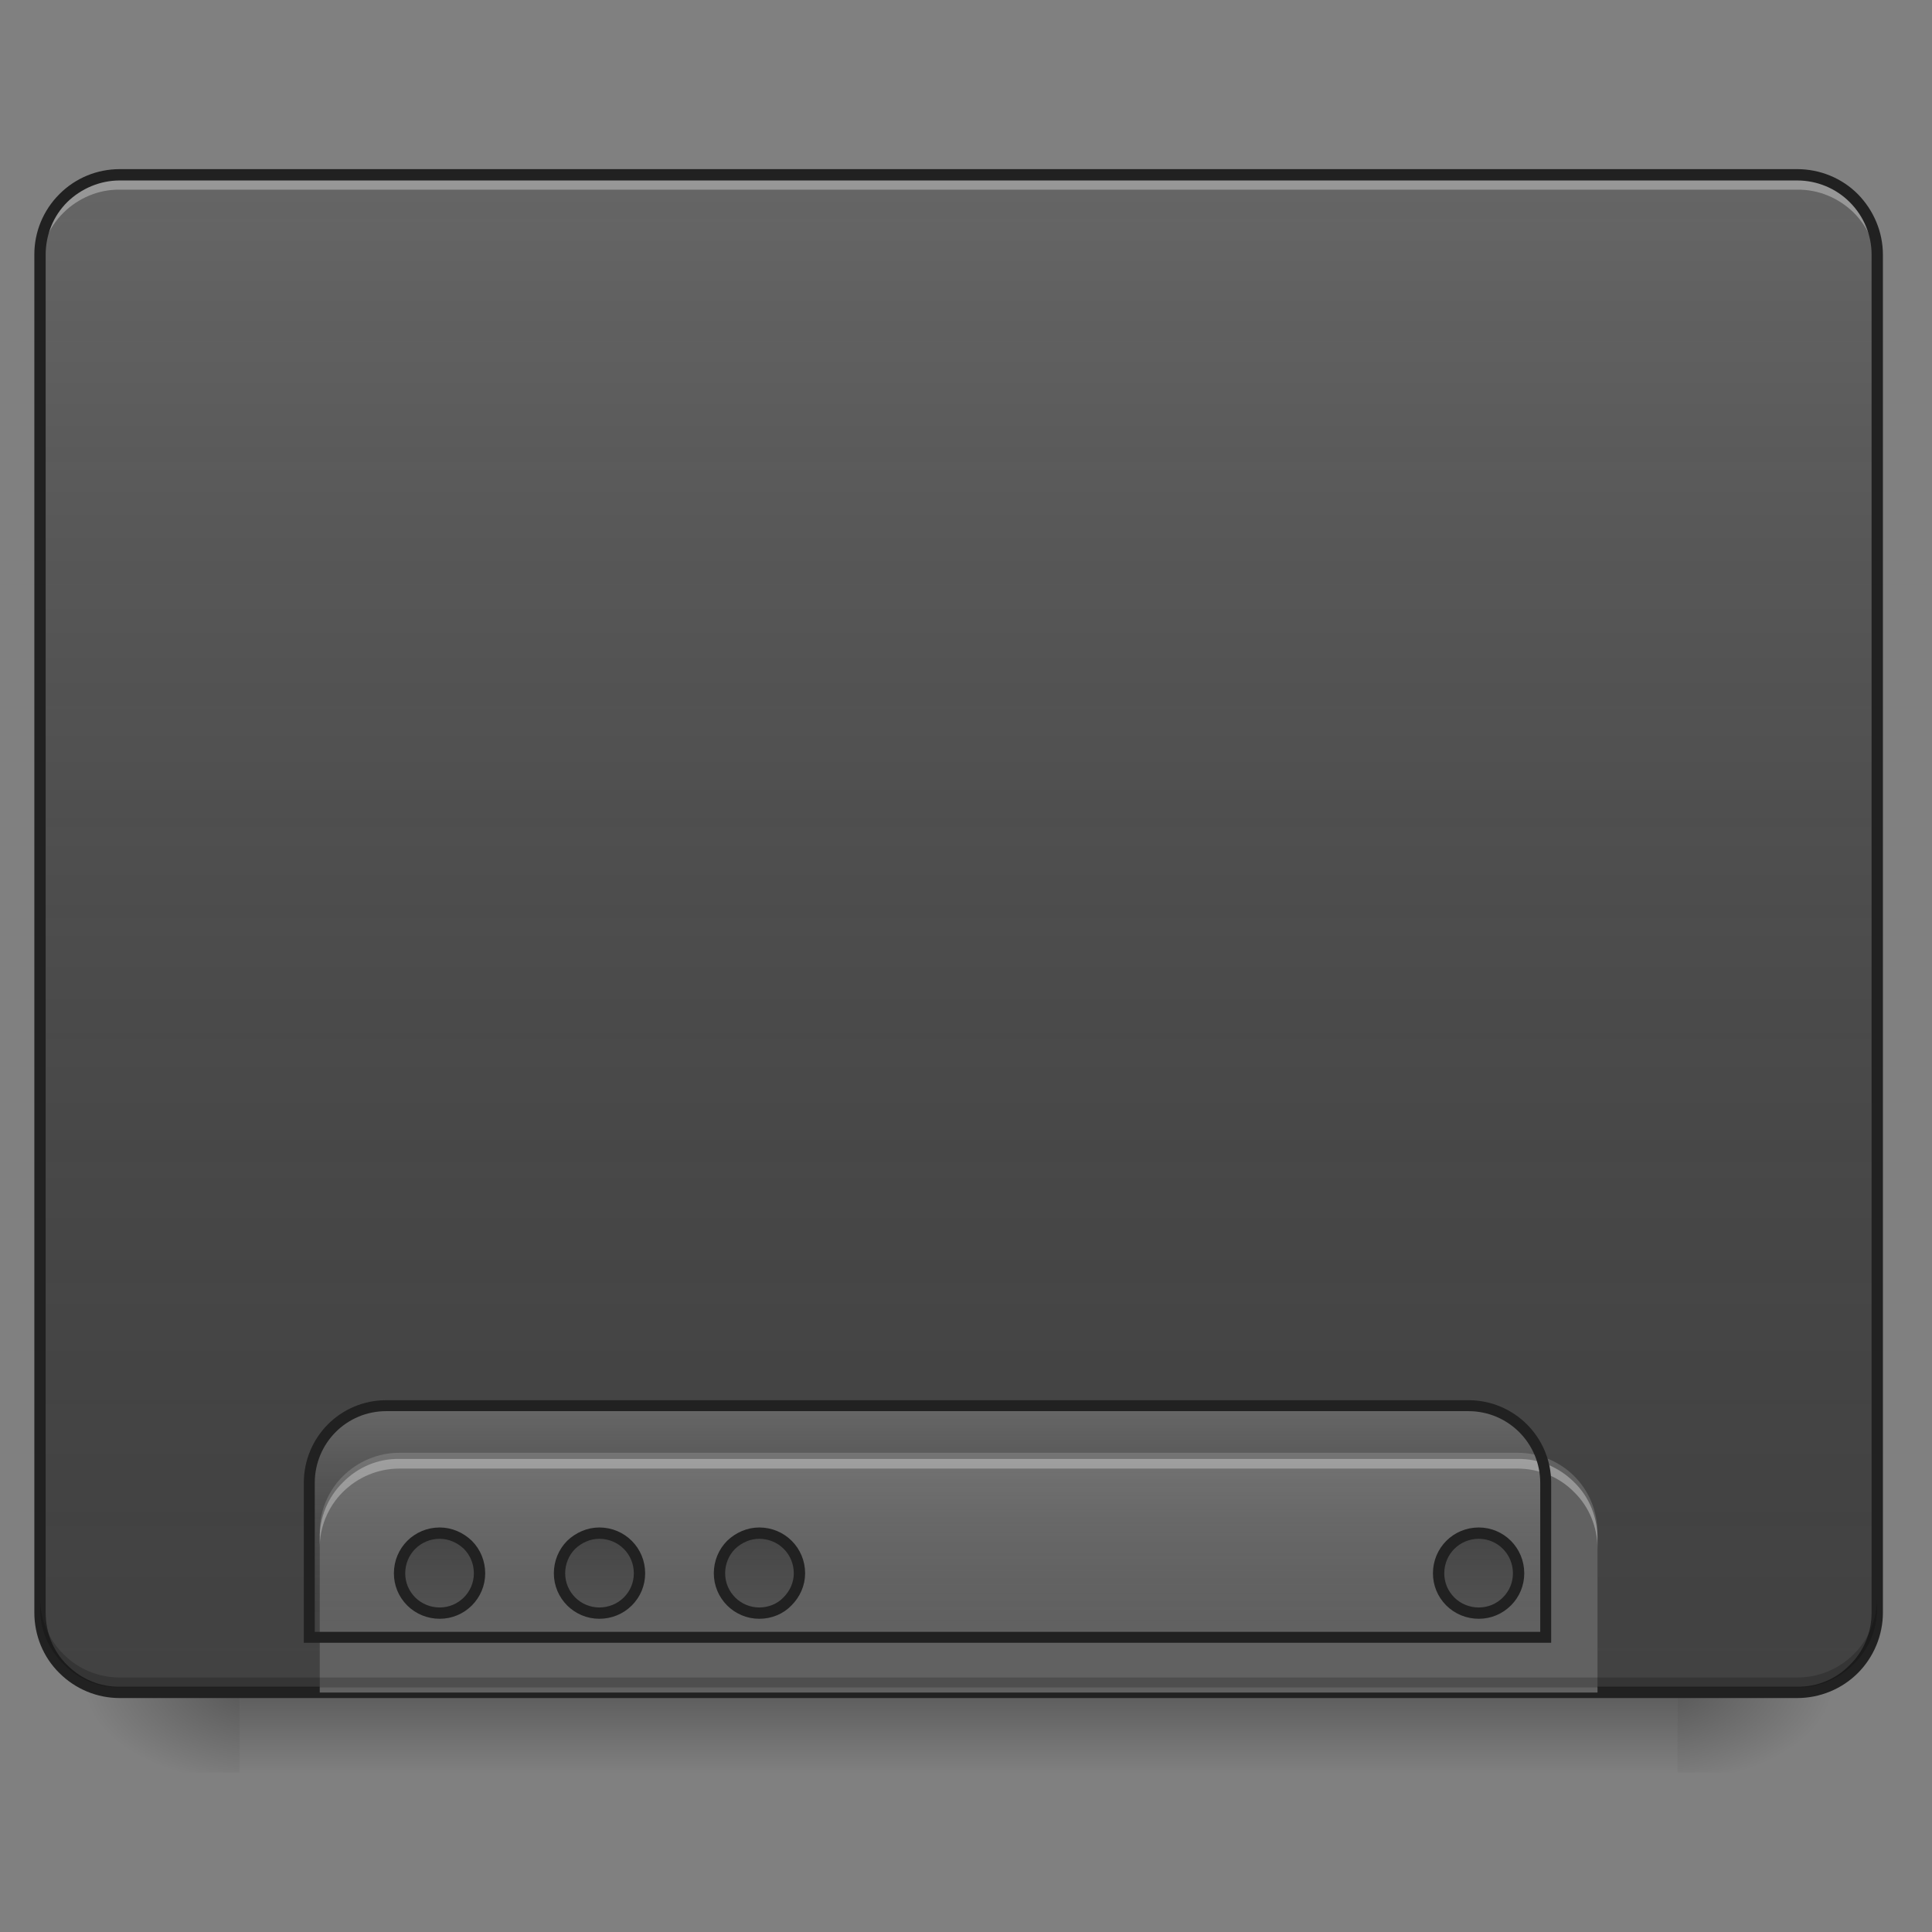 
<svg xmlns="http://www.w3.org/2000/svg" xmlns:xlink="http://www.w3.org/1999/xlink" width="22px" height="22px" viewBox="0 0 22 22" version="1.1">
<rect x="0" y="0" width="22" height="22" fill="#808080" stroke="none"/>
<defs>
<linearGradient id="linear0" gradientUnits="userSpaceOnUse" x1="254" y1="233.5" x2="254" y2="254.667" gradientTransform="matrix(0.043,0,0,0.043,0,9.239)">
<stop offset="0" style="stop-color:rgb(0%,0%,0%);stop-opacity:0.275;"/>
<stop offset="1" style="stop-color:rgb(0%,0%,0%);stop-opacity:0;"/>
</linearGradient>
<radialGradient id="radial0" gradientUnits="userSpaceOnUse" cx="450.909" cy="189.579" fx="450.909" fy="189.579" r="21.167" gradientTransform="matrix(0,-0.054,-0.097,0,37.204,43.722)">
<stop offset="0" style="stop-color:rgb(0%,0%,0%);stop-opacity:0.314;"/>
<stop offset="0.222" style="stop-color:rgb(0%,0%,0%);stop-opacity:0.275;"/>
<stop offset="1" style="stop-color:rgb(0%,0%,0%);stop-opacity:0;"/>
</radialGradient>
<radialGradient id="radial1" gradientUnits="userSpaceOnUse" cx="450.909" cy="189.579" fx="450.909" fy="189.579" r="21.167" gradientTransform="matrix(0,0.054,0.097,0,-15.374,-5.175)">
<stop offset="0" style="stop-color:rgb(0%,0%,0%);stop-opacity:0.314;"/>
<stop offset="0.222" style="stop-color:rgb(0%,0%,0%);stop-opacity:0.275;"/>
<stop offset="1" style="stop-color:rgb(0%,0%,0%);stop-opacity:0;"/>
</radialGradient>
<radialGradient id="radial2" gradientUnits="userSpaceOnUse" cx="450.909" cy="189.579" fx="450.909" fy="189.579" r="21.167" gradientTransform="matrix(0,-0.054,0.097,0,-15.374,43.722)">
<stop offset="0" style="stop-color:rgb(0%,0%,0%);stop-opacity:0.314;"/>
<stop offset="0.222" style="stop-color:rgb(0%,0%,0%);stop-opacity:0.275;"/>
<stop offset="1" style="stop-color:rgb(0%,0%,0%);stop-opacity:0;"/>
</radialGradient>
<radialGradient id="radial3" gradientUnits="userSpaceOnUse" cx="450.909" cy="189.579" fx="450.909" fy="189.579" r="21.167" gradientTransform="matrix(0,0.054,-0.097,0,37.204,-5.175)">
<stop offset="0" style="stop-color:rgb(0%,0%,0%);stop-opacity:0.314;"/>
<stop offset="0.222" style="stop-color:rgb(0%,0%,0%);stop-opacity:0.275;"/>
<stop offset="1" style="stop-color:rgb(0%,0%,0%);stop-opacity:0;"/>
</radialGradient>
<linearGradient id="linear1" gradientUnits="userSpaceOnUse" x1="254" y1="233.5" x2="254" y2="-168.667" gradientTransform="matrix(0.043,0,0,0.043,0,9.239)">
<stop offset="0" style="stop-color:rgb(34.51%,34.51%,34.51%);stop-opacity:0;"/>
<stop offset="1" style="stop-color:rgb(98.039%,98.039%,98.039%);stop-opacity:0.196;"/>
</linearGradient>
<linearGradient id="linear2" gradientUnits="userSpaceOnUse" x1="1040" y1="1695.118" x2="1040" y2="1455.118" >
<stop offset="0" style="stop-color:rgb(34.51%,34.51%,34.51%);stop-opacity:0;"/>
<stop offset="1" style="stop-color:rgb(98.039%,98.039%,98.039%);stop-opacity:0.196;"/>
</linearGradient>
<linearGradient id="linear3" gradientUnits="userSpaceOnUse" x1="960" y1="1455.118" x2="960" y2="1695.118" gradientTransform="matrix(0.265,0,0,0.265,0,-215)">
<stop offset="0" style="stop-color:rgb(34.51%,34.51%,34.51%);stop-opacity:0;"/>
<stop offset="1" style="stop-color:rgb(98.039%,98.039%,98.039%);stop-opacity:0.196;"/>
</linearGradient>
</defs>
<g id="surface1">
<path style=" stroke:none;fill-rule:nonzero;fill:url(#linear0);" d="M 2.73 19.273 L 19.102 19.273 L 19.102 20.184 L 2.727 20.184 Z M 2.73 19.273 "/>
<path style=" stroke:none;fill-rule:nonzero;fill:url(#radial0);" d="M 19.102 19.273 L 20.922 19.273 L 20.922 18.363 L 19.102 18.363 Z M 19.102 19.273 "/>
<path style=" stroke:none;fill-rule:nonzero;fill:url(#radial1);" d="M 2.73 19.273 L 0.91 19.273 L 0.91 20.184 L 2.727 20.184 Z M 2.73 19.273 "/>
<path style=" stroke:none;fill-rule:nonzero;fill:url(#radial2);" d="M 2.73 19.273 L 0.91 19.273 L 0.91 18.363 L 2.727 18.363 Z M 2.73 19.273 "/>
<path style=" stroke:none;fill-rule:nonzero;fill:url(#radial3);" d="M 19.102 19.273 L 20.922 19.273 L 20.922 20.184 L 19.102 20.184 Z M 19.102 19.273 "/>
<path style=" stroke:none;fill-rule:nonzero;fill:rgb(25.882%,25.882%,25.882%);fill-opacity:1;" d="M 1.363 1.992 L 20.465 1.992 C 20.707 1.992 20.938 2.086 21.109 2.258 C 21.281 2.426 21.375 2.66 21.375 2.898 L 21.375 18.363 C 21.375 18.605 21.281 18.836 21.109 19.008 C 20.938 19.176 20.707 19.273 20.465 19.273 L 1.363 19.273 C 0.863 19.273 0.457 18.867 0.457 18.363 L 0.457 2.902 C 0.457 2.398 0.863 1.992 1.363 1.992 Z M 1.363 1.992 "/>
<path style=" stroke:none;fill-rule:nonzero;fill:url(#linear1);" d="M 1.363 1.992 L 20.465 1.992 C 20.707 1.992 20.938 2.086 21.109 2.258 C 21.281 2.426 21.375 2.66 21.375 2.898 L 21.375 18.363 C 21.375 18.605 21.281 18.836 21.109 19.008 C 20.938 19.176 20.707 19.273 20.465 19.273 L 1.363 19.273 C 0.863 19.273 0.457 18.867 0.457 18.363 L 0.457 2.902 C 0.457 2.398 0.863 1.992 1.363 1.992 Z M 1.363 1.992 "/>
<path style=" stroke:none;fill-rule:nonzero;fill:rgb(90.196%,90.196%,90.196%);fill-opacity:0.392;" d="M 1.363 2.047 C 1.121 2.047 0.891 2.141 0.723 2.312 C 0.551 2.484 0.453 2.715 0.457 2.957 L 0.457 3.066 C 0.453 2.828 0.551 2.594 0.719 2.426 C 0.891 2.254 1.125 2.156 1.363 2.16 L 20.465 2.16 C 20.707 2.156 20.938 2.254 21.109 2.422 C 21.281 2.594 21.375 2.828 21.375 3.066 L 21.375 2.957 C 21.375 2.715 21.281 2.48 21.109 2.312 C 20.938 2.141 20.707 2.043 20.465 2.043 Z M 1.363 2.047 "/>
<path style=" stroke:none;fill-rule:nonzero;fill:rgb(12.941%,12.941%,12.941%);fill-opacity:1;" d="M 1.363 1.926 C 1.105 1.926 0.859 2.027 0.676 2.211 C 0.492 2.395 0.391 2.641 0.391 2.898 L 0.391 18.363 C 0.391 18.621 0.492 18.871 0.676 19.051 C 0.859 19.234 1.105 19.336 1.363 19.336 L 20.465 19.336 C 20.723 19.336 20.973 19.234 21.156 19.051 C 21.336 18.871 21.441 18.621 21.441 18.363 L 21.441 2.902 C 21.441 2.641 21.336 2.395 21.156 2.211 C 20.973 2.027 20.723 1.926 20.465 1.926 Z M 1.363 2.055 L 20.465 2.055 C 20.691 2.055 20.906 2.145 21.062 2.301 C 21.223 2.461 21.312 2.676 21.312 2.898 L 21.312 18.363 C 21.312 18.59 21.223 18.805 21.062 18.961 C 20.906 19.121 20.691 19.211 20.465 19.207 L 1.363 19.207 C 1.141 19.211 0.926 19.121 0.766 18.961 C 0.605 18.805 0.52 18.59 0.52 18.363 L 0.52 2.902 C 0.52 2.676 0.605 2.461 0.766 2.301 C 0.926 2.145 1.141 2.055 1.363 2.055 Z M 1.363 2.055 "/>
<path style=" stroke:none;fill-rule:nonzero;fill:rgb(38.039%,38.039%,38.039%);fill-opacity:1;" d="M 4.547 16.543 C 4.305 16.543 4.074 16.641 3.902 16.812 C 3.734 16.98 3.637 17.215 3.641 17.453 L 3.641 19.273 L 18.191 19.273 L 18.191 17.453 C 18.191 17.215 18.098 16.98 17.926 16.809 C 17.758 16.641 17.523 16.543 17.281 16.543 Z M 4.547 16.543 "/>
<path style=" stroke:none;fill-rule:nonzero;fill:rgb(0%,0%,0%);fill-opacity:0.196;" d="M 1.363 19.215 C 1.125 19.219 0.891 19.121 0.723 18.949 C 0.551 18.781 0.453 18.547 0.457 18.309 L 0.457 18.191 C 0.453 18.434 0.551 18.668 0.723 18.836 C 0.891 19.008 1.125 19.102 1.363 19.102 L 20.465 19.102 C 20.707 19.102 20.938 19.008 21.109 18.836 C 21.281 18.668 21.375 18.434 21.375 18.191 L 21.375 18.309 C 21.375 18.551 21.281 18.781 21.109 18.949 C 20.938 19.121 20.707 19.219 20.465 19.215 Z M 1.363 19.215 "/>
<path style=" stroke:none;fill-rule:nonzero;fill:rgb(90.196%,90.196%,90.196%);fill-opacity:0.392;" d="M 4.547 16.613 C 4.305 16.609 4.074 16.707 3.906 16.879 C 3.734 17.047 3.637 17.281 3.641 17.52 L 3.641 17.633 C 3.637 17.395 3.734 17.16 3.902 16.992 C 4.074 16.82 4.305 16.723 4.547 16.723 L 17.281 16.723 C 17.523 16.723 17.758 16.82 17.926 16.992 C 18.098 17.16 18.191 17.395 18.191 17.633 L 18.191 17.52 C 18.191 17.277 18.098 17.047 17.926 16.879 C 17.754 16.707 17.523 16.609 17.281 16.613 Z M 4.547 16.613 "/>
<path style="fill-rule:nonzero;fill:url(#linear2);stroke-width:11.339;stroke-linecap:round;stroke-linejoin:miter;stroke:rgb(12.941%,12.941%,12.941%);stroke-opacity:1;stroke-miterlimit:4;" d="M 399.857 1455.15 C 355.543 1455.15 320.16 1490.876 320.16 1535.19 L 320.16 1694.927 L 1600.115 1694.927 L 1600.115 1535.19 C 1600.115 1490.876 1564.389 1455.15 1520.075 1455.15 Z M 399.857 1455.15 " transform="matrix(0.011,0,0,0.011,0,0)"/>
<path style=" stroke:none;fill-rule:nonzero;fill:rgb(25.882%,25.882%,25.882%);fill-opacity:1;" d="M 5.004 17.453 C 4.883 17.453 4.766 17.5 4.68 17.586 C 4.598 17.672 4.547 17.789 4.547 17.91 C 4.547 18.16 4.75 18.363 5.004 18.363 C 5.254 18.363 5.457 18.16 5.457 17.91 C 5.457 17.656 5.254 17.453 5.004 17.453 Z M 6.82 17.453 C 6.57 17.453 6.367 17.656 6.367 17.91 C 6.367 18.16 6.57 18.363 6.82 18.363 C 6.941 18.363 7.059 18.316 7.145 18.23 C 7.23 18.145 7.277 18.031 7.277 17.91 C 7.277 17.656 7.074 17.453 6.82 17.453 Z M 8.641 17.453 C 8.391 17.453 8.188 17.656 8.188 17.91 C 8.188 18.16 8.391 18.363 8.641 18.363 C 8.762 18.363 8.879 18.316 8.965 18.23 C 9.047 18.145 9.098 18.031 9.098 17.91 C 9.098 17.656 8.895 17.453 8.641 17.453 Z M 16.828 17.453 C 16.707 17.453 16.59 17.5 16.504 17.586 C 16.422 17.672 16.371 17.789 16.371 17.91 C 16.371 18.16 16.574 18.363 16.828 18.363 C 16.949 18.363 17.062 18.316 17.148 18.23 C 17.234 18.145 17.281 18.031 17.281 17.91 C 17.281 17.656 17.078 17.453 16.828 17.453 Z M 16.828 17.453 "/>
<path style="fill-rule:nonzero;fill:url(#linear3);stroke-width:3;stroke-linecap:round;stroke-linejoin:miter;stroke:rgb(12.941%,12.941%,12.941%);stroke-opacity:1;stroke-miterlimit:4;" d="M 116.445 191.143 C 110.537 191.143 105.81 195.869 105.81 201.778 C 105.81 204.596 106.901 207.232 108.9 209.232 C 110.9 211.232 113.627 212.323 116.445 212.323 C 122.263 212.323 126.99 207.596 126.99 201.778 C 126.99 198.96 125.899 196.233 123.899 194.233 C 121.899 192.324 119.263 191.143 116.445 191.143 Z M 158.715 191.143 C 155.897 191.143 153.26 192.324 151.261 194.233 C 149.261 196.233 148.17 198.96 148.17 201.778 C 148.17 207.596 152.897 212.323 158.715 212.323 C 161.533 212.323 164.26 211.232 166.259 209.232 C 168.259 207.232 169.35 204.596 169.35 201.778 C 169.35 195.869 164.623 191.143 158.715 191.143 Z M 201.075 191.143 C 198.257 191.143 195.621 192.324 193.621 194.233 C 191.621 196.233 190.53 198.96 190.53 201.778 C 190.53 207.596 195.257 212.323 201.075 212.323 C 203.893 212.323 206.62 211.232 208.529 209.232 C 210.529 207.232 211.71 204.596 211.71 201.778 C 211.71 195.869 206.983 191.143 201.075 191.143 Z M 391.605 191.143 C 385.696 191.143 380.97 195.869 380.97 201.778 C 380.97 204.596 382.06 207.232 384.06 209.232 C 386.06 211.232 388.787 212.323 391.605 212.323 C 394.423 212.323 397.059 211.232 399.059 209.232 C 401.059 207.232 402.15 204.596 402.15 201.778 C 402.15 195.869 397.423 191.143 391.605 191.143 Z M 391.605 191.143 " transform="matrix(0.043,0,0,0.043,0,9.239)"/>
</g>
</svg>

